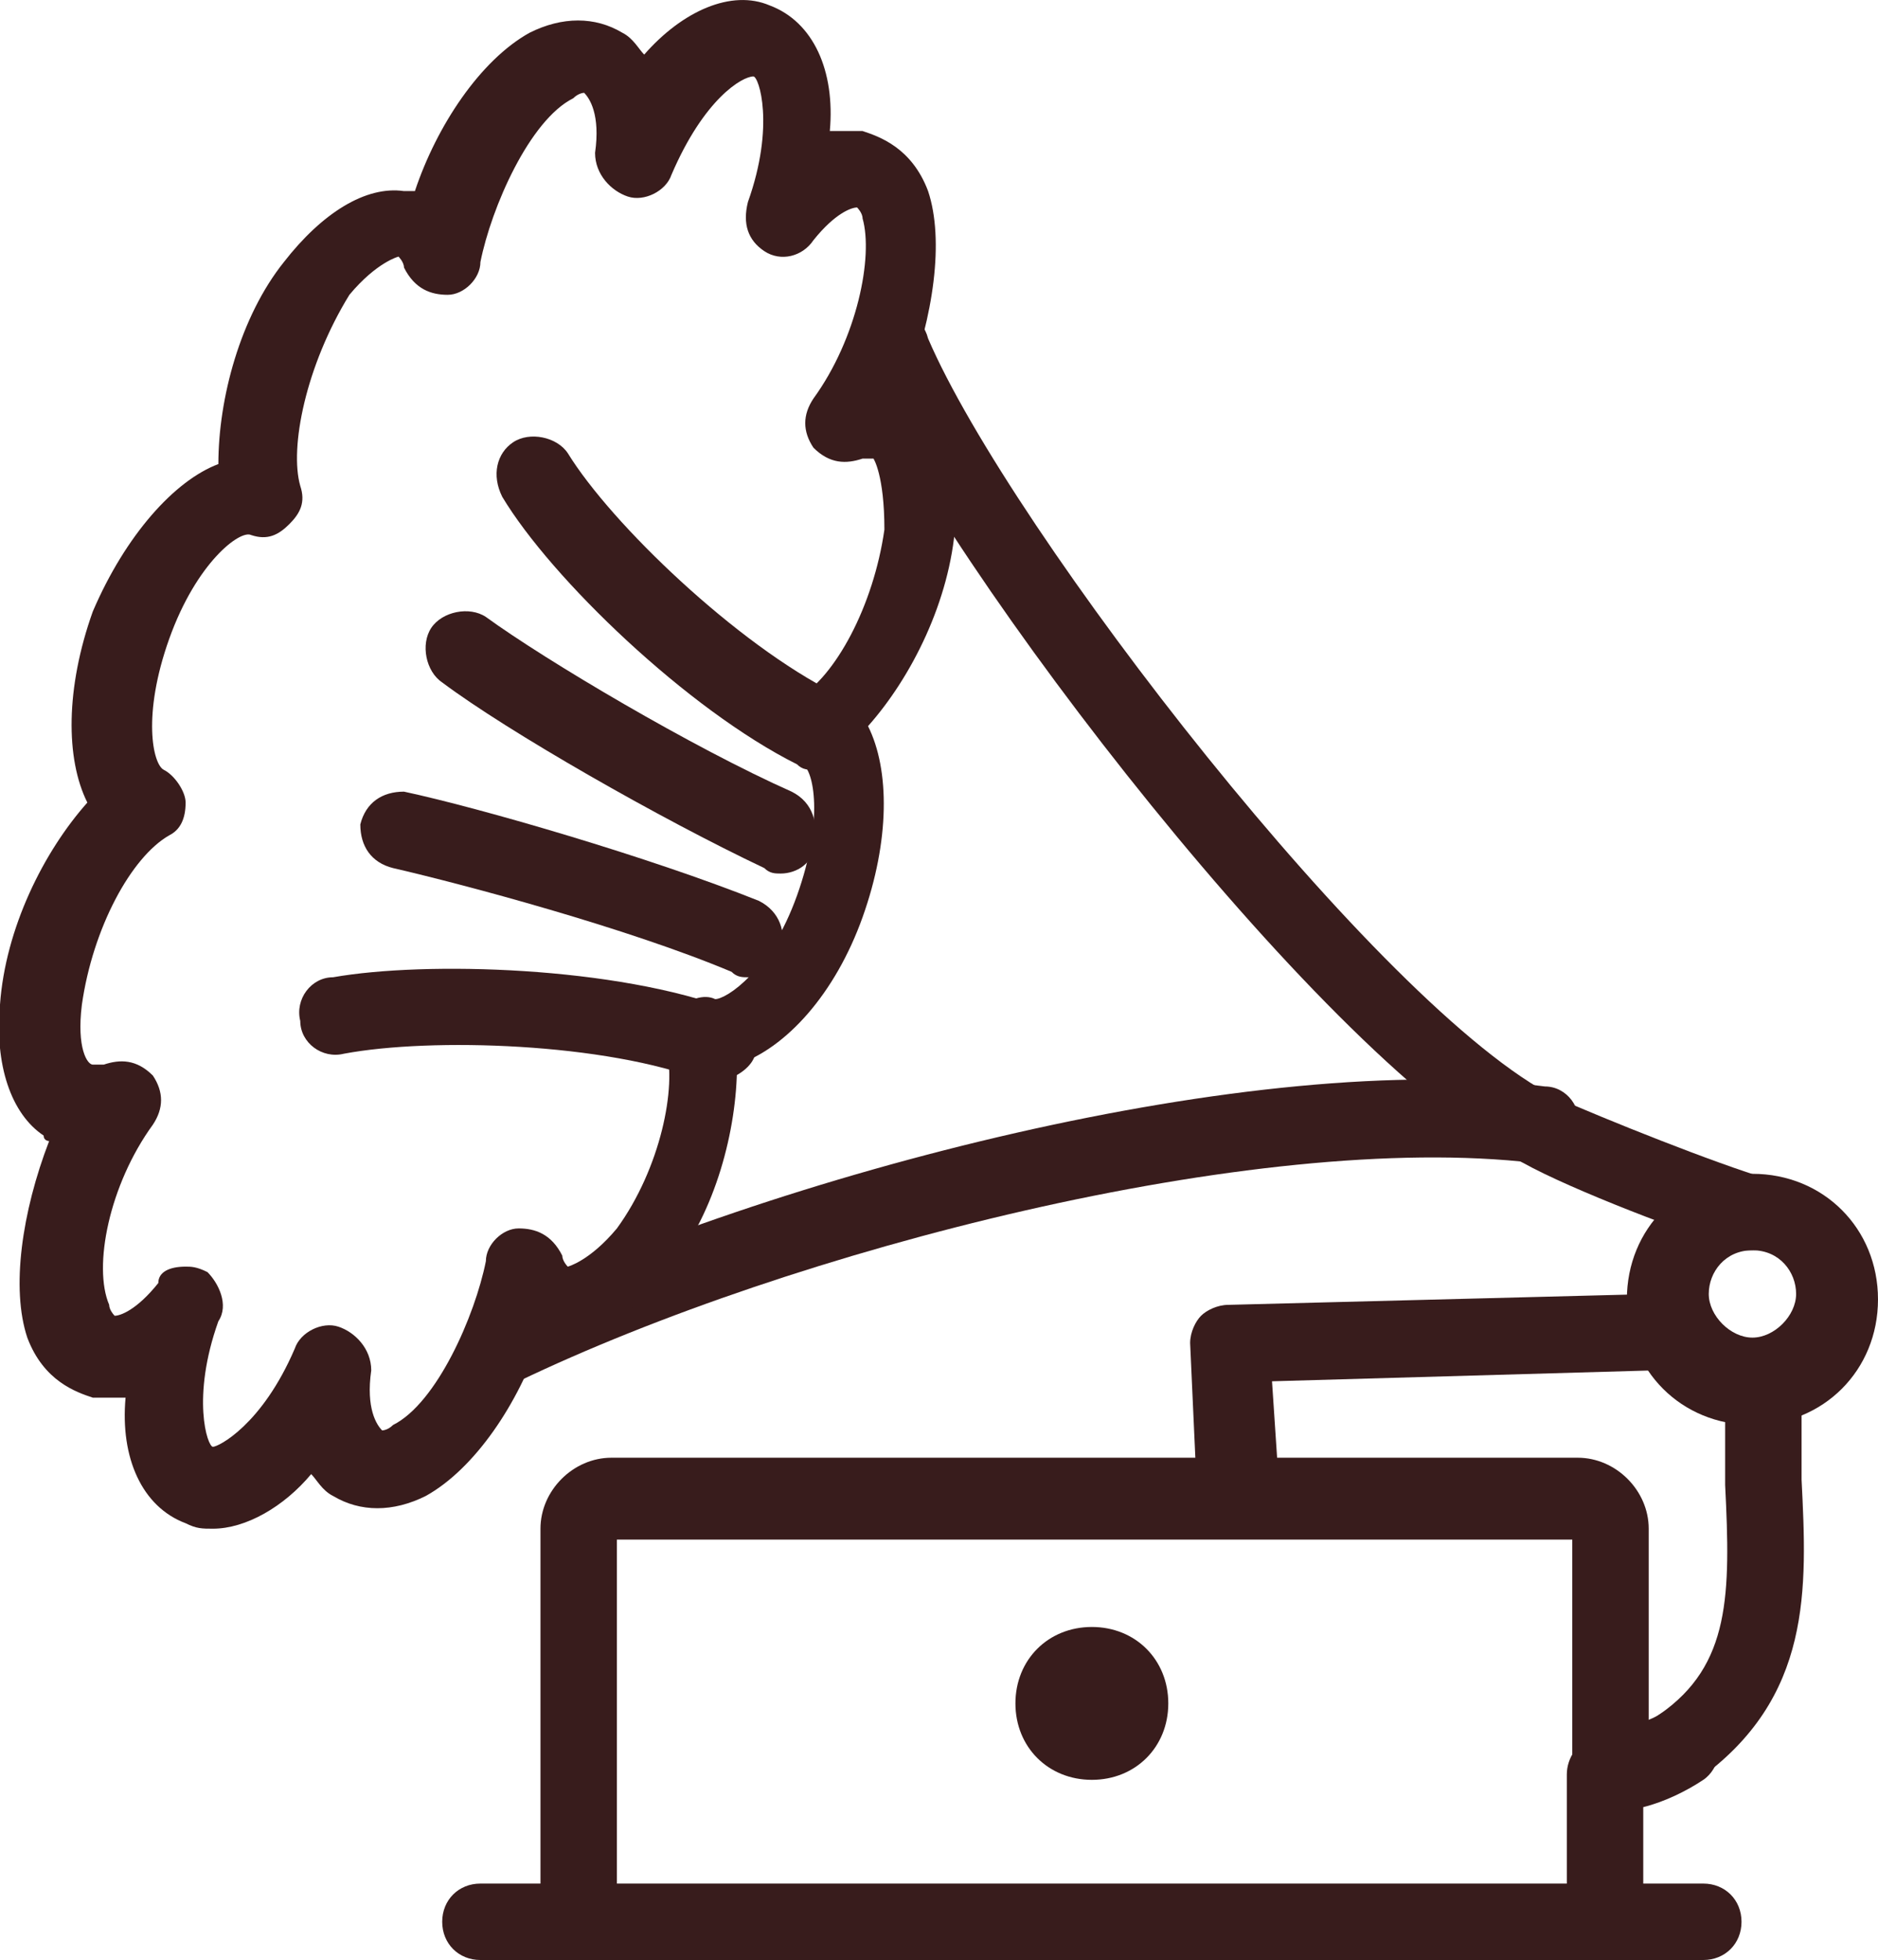 <!-- Generator: Adobe Illustrator 19.2.1, SVG Export Plug-In  -->
<svg version="1.1"
	 xmlns="http://www.w3.org/2000/svg" xmlns:xlink="http://www.w3.org/1999/xlink" xmlns:a="http://ns.adobe.com/AdobeSVGViewerExtensions/3.0/"
	 x="0px" y="0px" width="34.4px" height="35.9px" viewBox="0 0 34.4 35.9"
	 overflow="visible" enable-background="new 0 0 34.4 35.9" xml:space="preserve">
<defs>
</defs>
<path fill="#381C1C" d="M29.4,35.5c-0.4,0-0.7-0.3-0.7-0.7v-2.3c0-0.3,0.2-0.6,0.5-0.7c0.2-0.1,0.9-0.2,1.2-0.4
	c0.3-0.2,0.8-0.1,1,0.2s0.1,0.8-0.2,1c-0.3,0.2-0.7,0.4-1.1,0.5v1.7C30.1,35.2,29.8,35.5,29.4,35.5z"/>
<path fill="#381C1C" d="M20,32.6c-0.8,0-1.4-0.6-1.4-1.4c0-0.8,0.6-1.4,1.4-1.4c0.8,0,1.4,0.6,1.4,1.4C21.4,32,20.8,32.6,20,32.6z
	 M20,30.5v0.7c0,0,0,0,0,0L20,30.5z"/>
<path fill="#381C1C" d="M22.6,27.5c-0.4,0-0.7-0.3-0.7-0.7l-0.1-2.2c0-0.2,0.1-0.4,0.2-0.5s0.3-0.2,0.5-0.2l7.8-0.2
	c0.3,0,0.7,0.3,0.7,0.7c0,0.4-0.3,0.7-0.7,0.7l-7,0.2l0.1,1.5C23.3,27.2,23,27.5,22.6,27.5C22.6,27.5,22.6,27.5,22.6,27.5z"/>
<path fill="#381C1C" d="M10.6,35.5c-0.4,0-0.7-0.3-0.7-0.7V28c0-0.7,0.6-1.3,1.3-1.3h17.7c0.7,0,1.3,0.6,1.3,1.3v4.5
	c0,0.4-0.3,0.7-0.7,0.7s-0.7-0.3-0.7-0.7v-4.3H11.3v6.6C11.3,35.2,11,35.5,10.6,35.5z"/>
<path fill="#381C1C" d="M31.2,35.9H8.8c-0.4,0-0.7-0.3-0.7-0.7s0.3-0.7,0.7-0.7h22.4c0.4,0,0.7,0.3,0.7,0.7S31.6,35.9,31.2,35.9z"/>
<path fill="#381C1C" d="M30.8,32.7c-0.2,0-0.5-0.1-0.6-0.3c-0.2-0.3-0.1-0.8,0.2-1c1.3-0.9,1.3-2.2,1.2-4.2c0-0.5,0-0.9,0-1.4
	c0-0.4,0.3-0.7,0.7-0.7s0.7,0.3,0.7,0.7c0,0.4,0,0.9,0,1.3c0.1,2,0.2,4-1.9,5.5C31.1,32.6,31,32.7,30.8,32.7z"/>
<path fill="#381C1C" d="M32.1,22.9c-0.1,0-0.2,0-0.2,0c-1-0.3-3.1-1.1-4-1.6c-3.5-1.7-10.6-10.9-12.2-14.6c-0.2-0.4,0-0.8,0.4-0.9
	c0.4-0.2,0.8,0,0.9,0.4c1.5,3.5,8.3,12.3,11.5,13.9c0.9,0.4,2.9,1.2,3.9,1.5c0.4,0.1,0.6,0.5,0.5,0.9C32.7,22.8,32.4,22.9,32.1,22.9
	z"/>
<path fill="#381C1C" d="M9.3,25.4c-0.3,0-0.5-0.2-0.6-0.4c-0.2-0.4,0-0.8,0.3-1c5.2-2.5,14-4.8,19.3-4.1c0.4,0,0.7,0.4,0.6,0.8
	c0,0.4-0.4,0.7-0.8,0.6c-5.1-0.6-13.6,1.6-18.6,4C9.5,25.4,9.4,25.4,9.3,25.4z"/>
<path fill="#381C1C" d="M3.9,28c-0.2,0-0.3,0-0.5-0.1c-0.8-0.3-1.2-1.2-1.1-2.3c-0.2,0-0.4,0-0.6,0c-0.3-0.1-0.9-0.3-1.2-1.1
	c-0.3-0.9-0.1-2.3,0.4-3.6c0,0-0.1,0-0.1-0.1c-0.6-0.4-0.9-1.3-0.8-2.4c0.1-1.4,0.8-2.8,1.6-3.7c-0.4-0.8-0.4-2.1,0.1-3.5
	C2.3,9.8,3.2,8.8,4,8.5c0-1.2,0.4-2.7,1.2-3.7c0.7-0.9,1.5-1.4,2.2-1.3c0.1,0,0.1,0,0.2,0c0.4-1.2,1.2-2.4,2.1-2.9
	c0.6-0.3,1.2-0.3,1.7,0c0.2,0.1,0.3,0.3,0.4,0.4c0.7-0.8,1.6-1.2,2.3-0.9c0.8,0.3,1.2,1.2,1.1,2.3c0.2,0,0.4,0,0.6,0
	c0.3,0.1,0.9,0.3,1.2,1.1c0.3,0.9,0.1,2.3-0.4,3.6c0,0,0.1,0,0.1,0.1c0.6,0.4,0.9,1.3,0.8,2.4c-0.1,1.4-0.8,2.8-1.6,3.7
	c0.4,0.8,0.4,2.1-0.1,3.5c-0.5,1.4-1.4,2.4-2.3,2.7c0,1.2-0.4,2.7-1.2,3.7c-0.7,0.9-1.5,1.4-2.2,1.3c-0.1,0-0.1,0-0.2,0
	c-0.4,1.2-1.2,2.4-2.1,2.9l0,0c-0.6,0.3-1.2,0.3-1.7,0c-0.2-0.1-0.3-0.3-0.4-0.4C5.2,27.6,4.5,28,3.9,28z M7.5,26.7L7.5,26.7
	L7.5,26.7z M3.4,23.2c0.1,0,0.2,0,0.4,0.1C4,23.5,4.2,23.9,4,24.2c-0.5,1.4-0.2,2.3-0.1,2.3c0.1,0,0.9-0.4,1.5-1.8
	c0.1-0.3,0.5-0.5,0.8-0.4c0.3,0.1,0.6,0.4,0.6,0.8c-0.1,0.7,0.1,1,0.2,1.1c0,0,0.1,0,0.2-0.1c0.8-0.4,1.5-2,1.7-3
	c0-0.3,0.3-0.6,0.6-0.6c0.3,0,0.6,0.1,0.8,0.5c0,0.1,0.1,0.2,0.1,0.2c0,0,0.4-0.1,0.9-0.7c0.8-1.1,1.1-2.6,0.9-3.3
	c-0.1-0.3,0-0.5,0.2-0.7c0.2-0.2,0.5-0.3,0.7-0.2c0.2,0,1-0.5,1.5-1.9c0.5-1.4,0.3-2.3,0.1-2.4c-0.2-0.1-0.4-0.4-0.4-0.6
	c0-0.3,0.1-0.5,0.3-0.6c0.7-0.4,1.4-1.7,1.6-3.1C16.2,8.7,16,8.4,16,8.4c0,0-0.1,0-0.2,0c-0.3,0.1-0.6,0.1-0.9-0.2
	c-0.2-0.3-0.2-0.6,0-0.9C15.7,6.2,16,4.7,15.8,4c0-0.1-0.1-0.2-0.1-0.2c-0.1,0-0.4,0.1-0.8,0.6c-0.2,0.3-0.6,0.4-0.9,0.2
	c-0.3-0.2-0.4-0.5-0.3-0.9c0.5-1.4,0.2-2.3,0.1-2.3c-0.2,0-0.9,0.4-1.5,1.8c-0.1,0.3-0.5,0.5-0.8,0.4c-0.3-0.1-0.6-0.4-0.6-0.8
	c0.1-0.7-0.1-1-0.2-1.1c0,0-0.1,0-0.2,0.1c-0.8,0.4-1.5,2-1.7,3c0,0.3-0.3,0.6-0.6,0.6c-0.3,0-0.6-0.1-0.8-0.5
	c0-0.1-0.1-0.2-0.1-0.2c0,0-0.4,0.1-0.9,0.7C5.6,6.7,5.3,8.2,5.5,8.9c0.1,0.3,0,0.5-0.2,0.7C5.1,9.8,4.9,9.9,4.6,9.8
	c-0.2-0.1-1,0.5-1.5,1.9C2.6,13.1,2.8,14,3,14.1c0.2,0.1,0.4,0.4,0.4,0.6c0,0.3-0.1,0.5-0.3,0.6c-0.7,0.4-1.4,1.7-1.6,3.1
	c-0.1,0.8,0.1,1.1,0.2,1.1c0,0,0.1,0,0.2,0c0.3-0.1,0.6-0.1,0.9,0.2c0.2,0.3,0.2,0.6,0,0.9c-0.8,1.1-1.1,2.6-0.8,3.3
	c0,0.1,0.1,0.2,0.1,0.2c0.1,0,0.4-0.1,0.8-0.6C2.9,23.3,3.1,23.2,3.4,23.2z"/>
<path fill="#381C1C" d="M32.1,26.1c-1.3,0-2.3-1-2.3-2.3s1-2.3,2.3-2.3s2.3,1,2.3,2.3S33.4,26.1,32.1,26.1z M32.1,22.9
	c-0.5,0-0.8,0.4-0.8,0.8s0.4,0.8,0.8,0.8s0.8-0.4,0.8-0.8S32.6,22.9,32.1,22.9z"/>
<path fill="#381C1C" d="M14.9,14.1c-0.1,0-0.2,0-0.3-0.1c-2-1-4.5-3.4-5.4-4.9C9,8.7,9.1,8.3,9.4,8.1c0.3-0.2,0.8-0.1,1,0.2
	c0.8,1.3,3.1,3.5,4.9,4.4c0.4,0.2,0.5,0.6,0.3,1C15.4,13.9,15.2,14.1,14.9,14.1z"/>
<path fill="#381C1C" d="M14.3,16c-0.1,0-0.2,0-0.3-0.1c-1.9-0.9-4.7-2.5-5.9-3.4c-0.3-0.2-0.4-0.7-0.2-1c0.2-0.3,0.7-0.4,1-0.2
	c1.1,0.8,3.8,2.4,5.6,3.2c0.4,0.2,0.5,0.6,0.4,1C14.9,15.8,14.6,16,14.3,16z"/>
<path fill="#381C1C" d="M13.7,17.9c-0.1,0-0.2,0-0.3-0.1c-1.9-0.8-4.9-1.6-6.2-1.9c-0.4-0.1-0.6-0.4-0.6-0.8
	c0.1-0.4,0.4-0.6,0.8-0.6c1.4,0.3,4.5,1.2,6.5,2c0.4,0.2,0.5,0.6,0.4,0.9C14.3,17.7,14,17.9,13.7,17.9z"/>
<path fill="#381C1C" d="M13.1,19.8c-0.1,0-0.2,0-0.2,0c-1.8-0.7-5-0.8-6.6-0.5c-0.4,0.1-0.8-0.2-0.8-0.6c-0.1-0.4,0.2-0.8,0.6-0.8
	c1.7-0.3,5.2-0.2,7.3,0.6c0.4,0.1,0.6,0.5,0.4,0.9C13.7,19.6,13.4,19.8,13.1,19.8z"/>
</svg>
